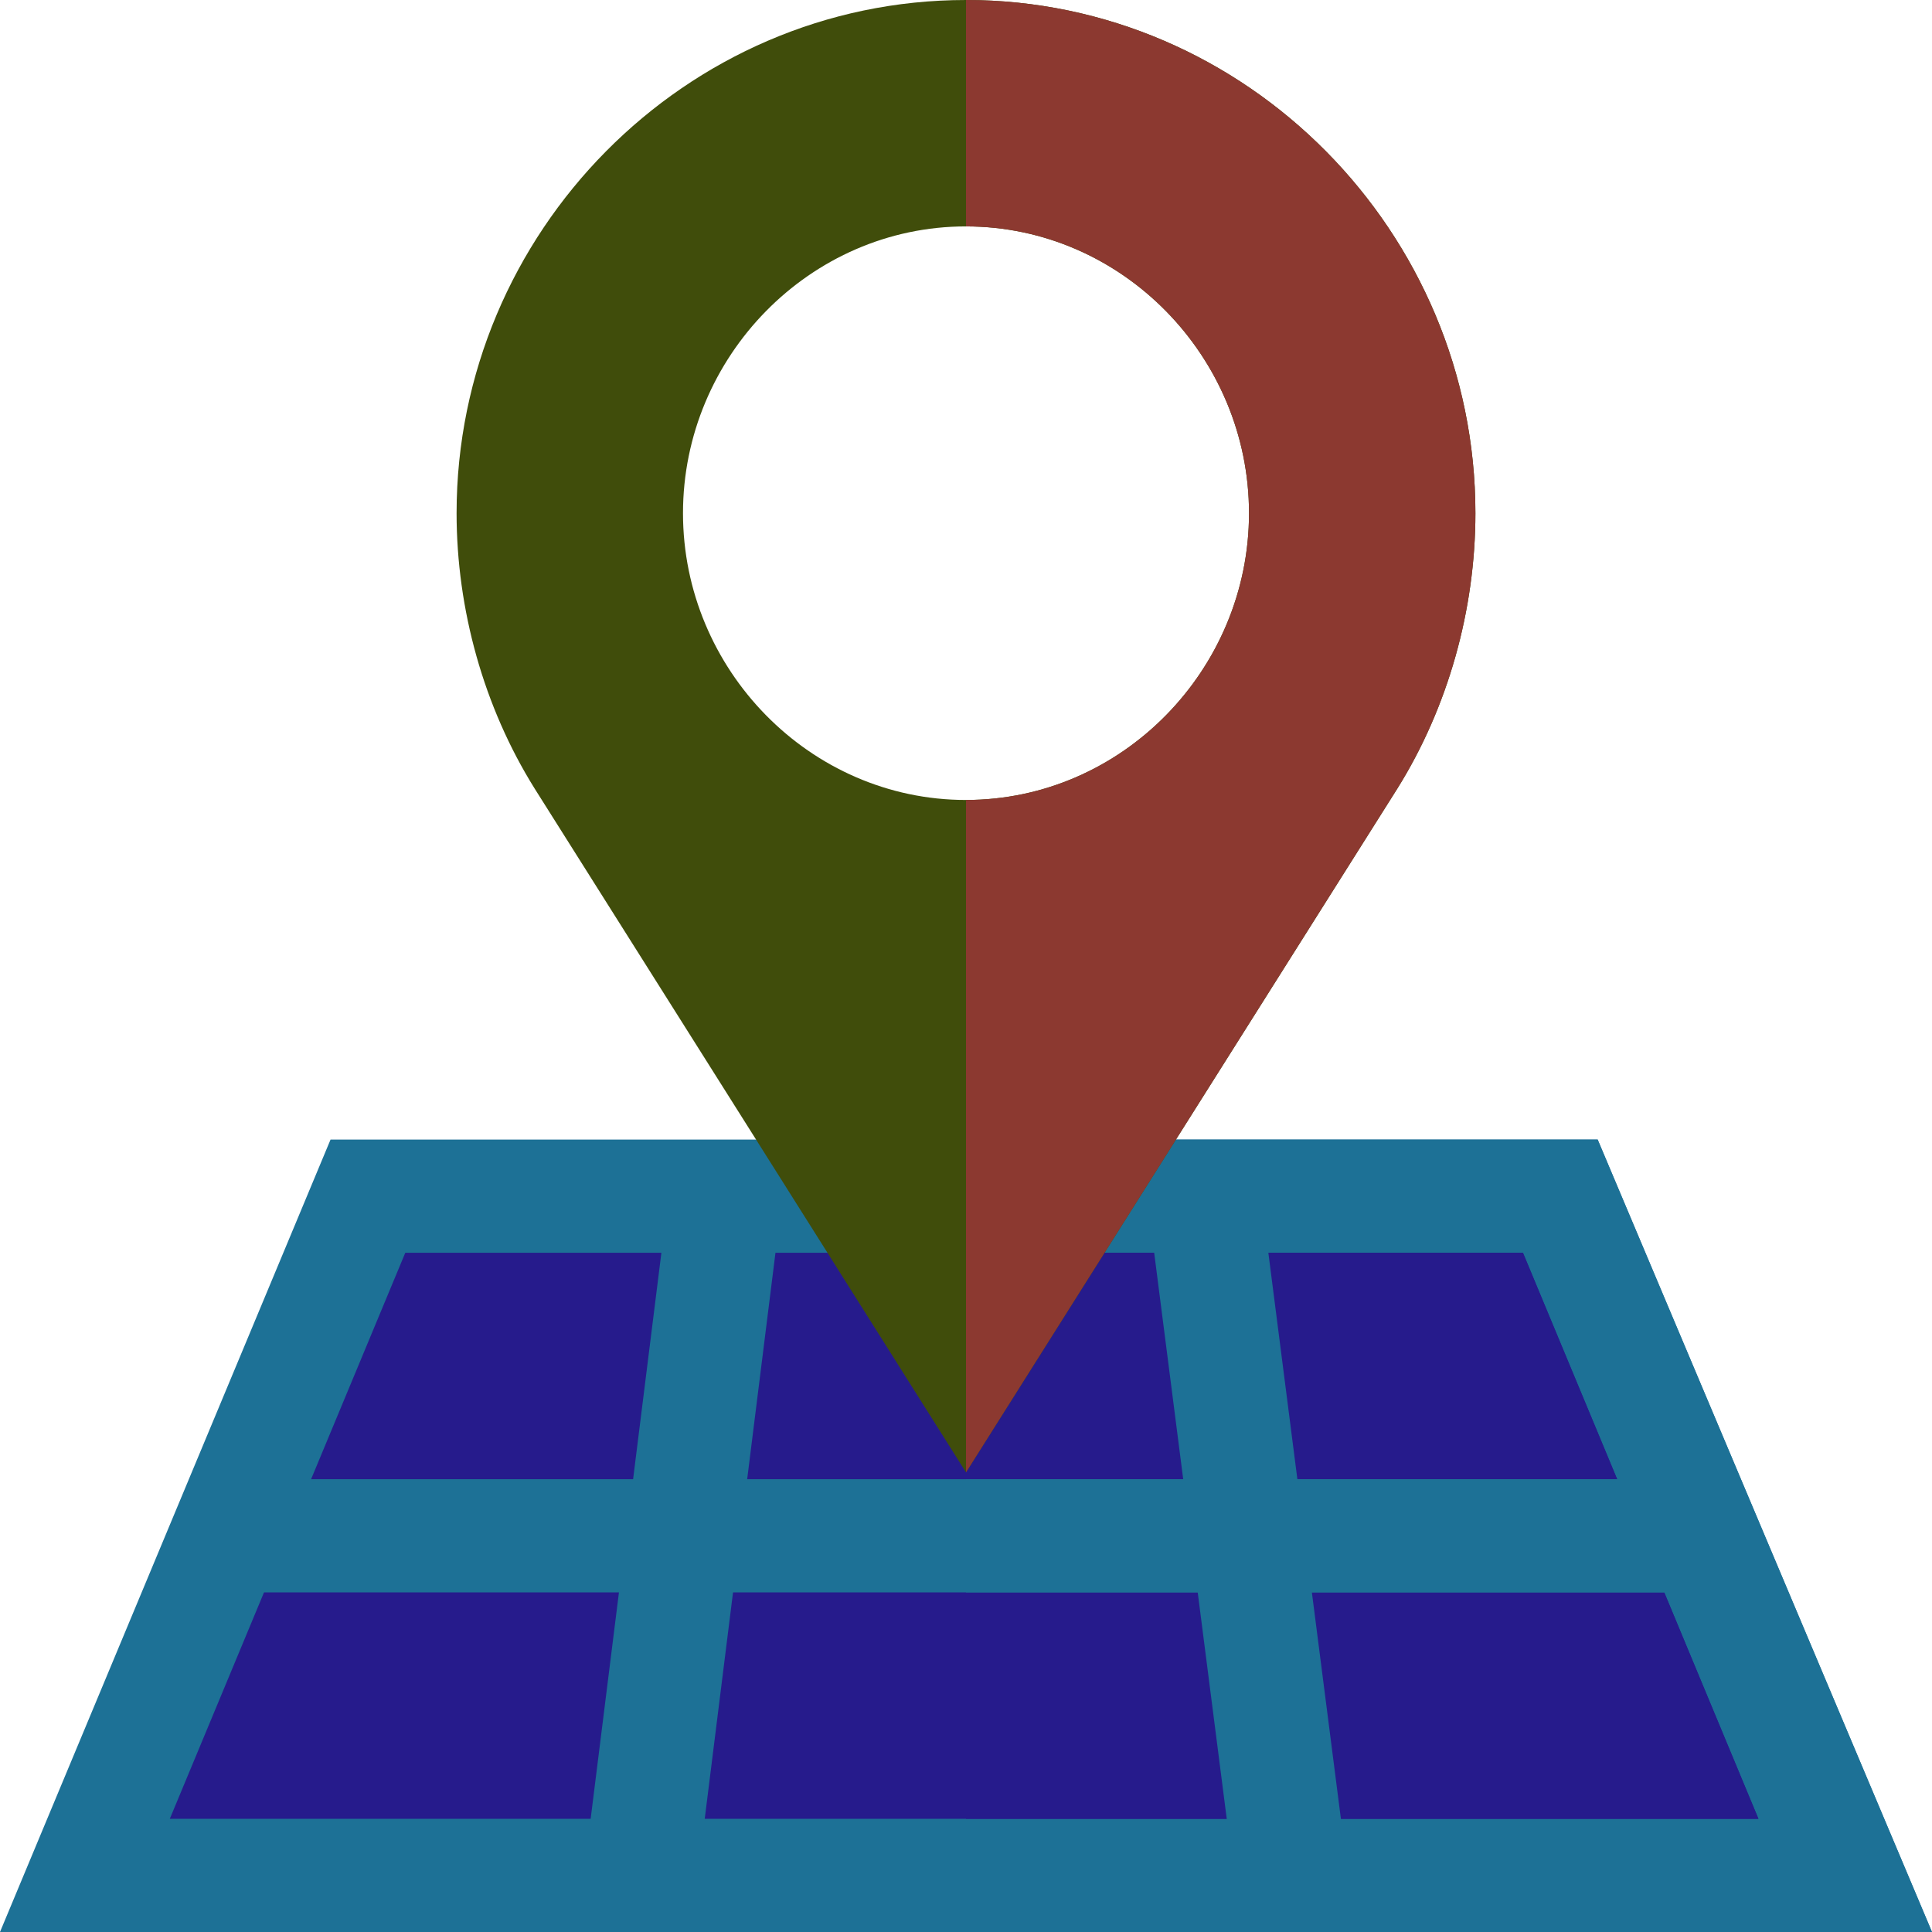 <?xml version="1.0"?>
<svg xmlns="http://www.w3.org/2000/svg" height="512px" viewBox="0 0 512 512" width="512px" class=""><g><path d="m423.402 302h-335.805l-87.598 210h512zm0 0" fill="#9ed0ff" data-original="#9ED0FF" class="" style="fill:#1D7196" data-old_color="#9ED0FF"/><path d="m512 512h-256v-210h167.402zm0 0" fill="#73bcff" data-original="#73BCFF" class="" style="fill:#1D7196" data-old_color="#1F4980"/><path d="m403.598 332h-296.195l-62.402 150h421zm0 0" fill="#3aaaff" data-original="#3AAAFF" class="" style="fill:#261B8C" data-old_color="#3AAAFF"/><path d="m466 482h-210v-150h147.598zm0 0" fill="#0095ff" data-original="#0095FF" class="" style="fill:#261B8C" data-old_color="#0095FF"/><path d="m256 0c-74.398 0-135 61.598-135 136 0 25.5 7.199 51.398 20.699 73l114.301 181.199 114.301-181.199c13.5-21.602 20.699-47.5 20.699-73 0-74.402-60.602-136-135-136zm0 212c-41.398 0-75-34.602-75-76s33.602-76 75-76 75 34.602 75 76-33.602 76-75 76zm0 0" fill="#ff9f00" data-original="#FF9F00" class="" style="fill:#404D0B" data-old_color="#FF9F00"/><path d="m177.383 315.141 29.766 3.719-22.496 180.004-29.766-3.719zm0 0" fill="#9ed0ff" data-original="#9ED0FF" class="" style="fill:#1D7196" data-old_color="#9ED0FF"/><path d="m327.266 498.902-23.074-180 29.77-3.805 23.07 180zm0 0" fill="#73bcff" data-original="#73BCFF" class="" style="fill:#1D7196" data-old_color="#1F4980"/><path d="m67.5 392h376v30h-376zm0 0" fill="#9ed0ff" data-original="#9ED0FF" class="" style="fill:#1D7196" data-old_color="#9ED0FF"/><path d="m391 136c0 25.5-7.199 51.398-20.699 73l-114.301 181.199v-178.199c41.398 0 75-34.602 75-76s-33.602-76-75-76v-60c74.398 0 135 61.598 135 136zm0 0" fill="#ff7816" data-original="#FF7816" class="active-path" style="fill:#8C3930" data-old_color="#ACCC27"/><path d="m256 392h187.5v30h-187.5zm0 0" fill="#73bcff" data-original="#73BCFF" class="" style="fill:#1D7196" data-old_color="#1F4980"/></g> </svg>
